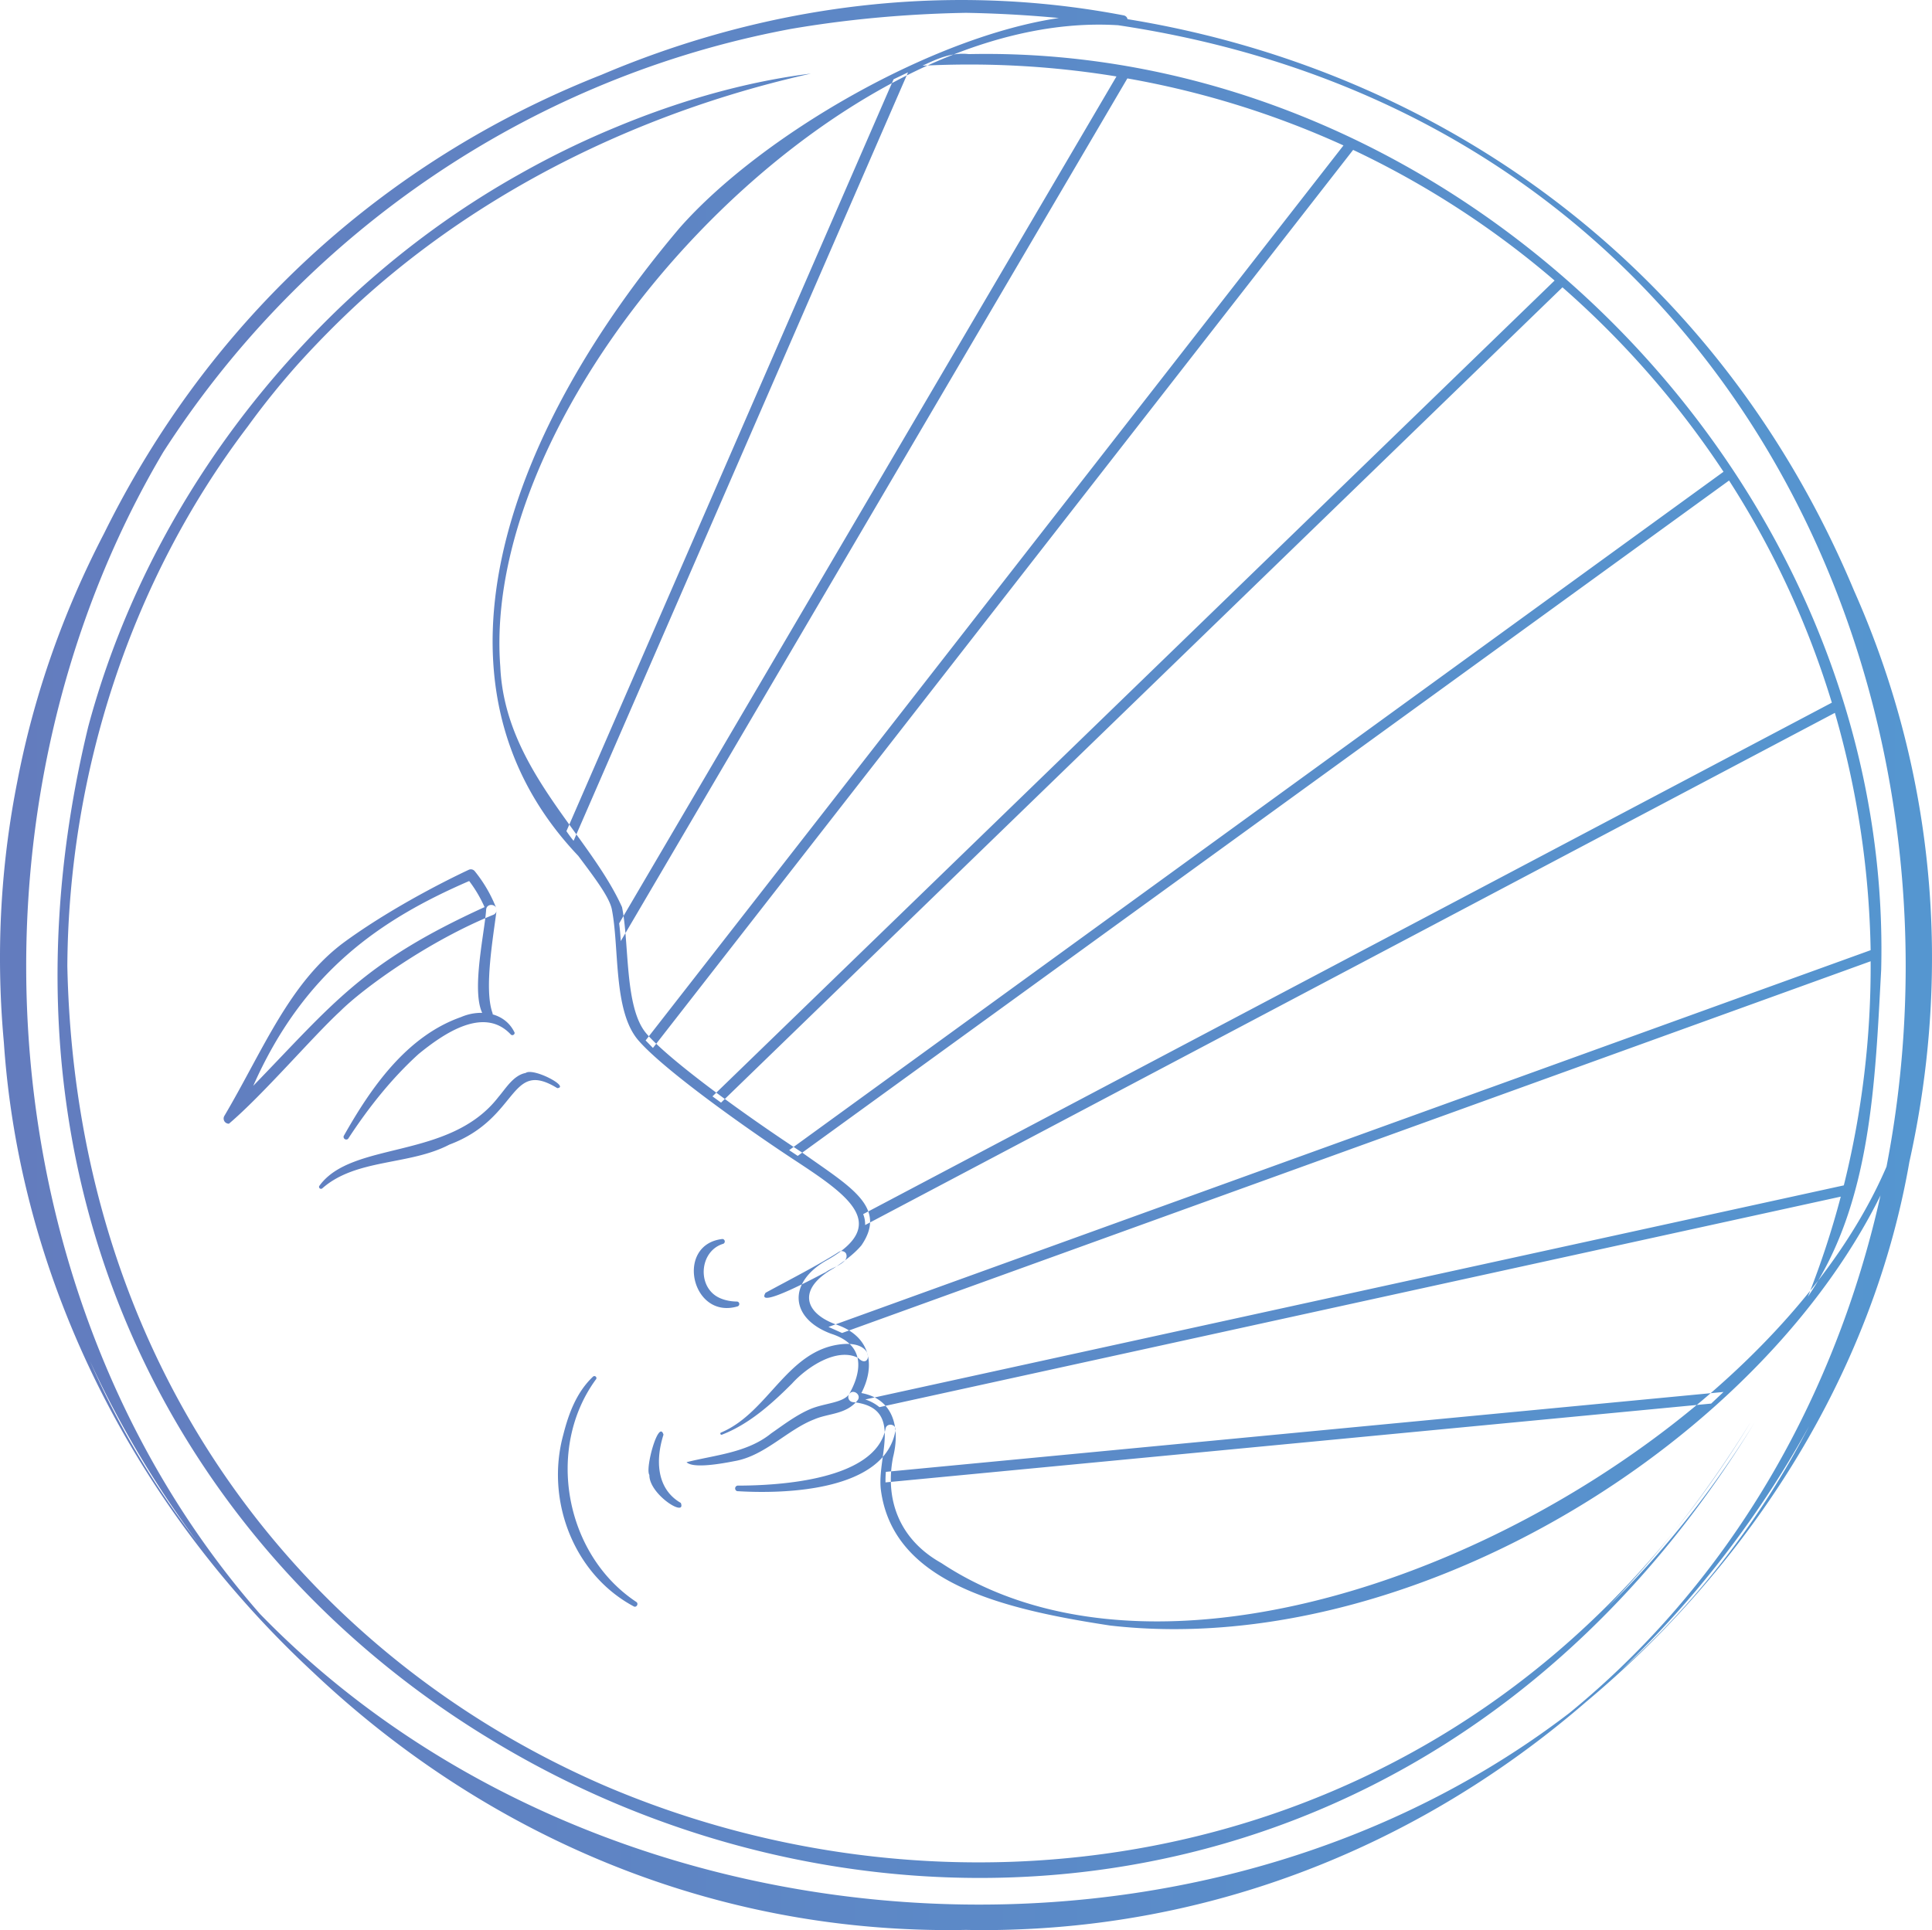 <svg xmlns="http://www.w3.org/2000/svg" width="1080.8" height="1080" viewBox="0.031 0.032 1080.8 1079.981" style=""><g><defs><linearGradient id="a" data-name="Безымянный градиент 118" y1="540" x2="1080.83" y2="540" gradientUnits="userSpaceOnUse"><stop offset="0" stop-color="#637cbe"></stop><stop offset="1" stop-color="#5596d0"></stop></linearGradient></defs><g data-name="Слой 2"><path data-name="Zodiac79_457859428" d="M128.1 628.8a2.9 2.9 0 0 1-2.6-4.3c21.9-37.1 36.5-75.1 67.8-97.8s68.6-39.8 69-40a2.8 2.8 0 0 1 3.4.9 77.6 77.6 0 0 1 12 20.7 2.9 2.9 0 0 1-1.7 3.6c-36.4 14.8-72.7 41-85.8 54.1-14.9 13.7-43.3 46.9-62.1 62.8zM262.5 493c-49.9 21.6-92.6 50.9-120.8 114.6 44.7-46.1 61.2-68.9 129.4-100a72.8 72.8 0 0 0-8.6-14.6zm-82.1 171.9c19-16.7 48.7-12.7 71-24.4 39.3-14.7 33.3-48.2 60.4-31.6 7.2-.7-13.4-11.6-17.7-8.5-6.9 1.3-11.2 8.8-15.2 13.4-27.4 35.6-82.1 24.3-100.3 49.9a1.1 1.1 0 0 0 1.8 1.2zm107.3-87.5c-5.5-11-19.1-12.9-29.7-8.3-30.5 10.7-50.5 39.6-65.7 66.6a1.5 1.5 0 0 0 2.5 1.5c11.3-17.3 24.3-33.7 39.4-47.4 13.5-11 36.4-27.2 51.6-10.9 1.1 1 2.7-.4 1.9-1.5zm-12.2-10.7c-4.7-13.3.4-42 2.3-57.1.5-3.8-5.4-4.5-5.8-.7-.9 14.2-10.3 53.5.8 61.8a3 3 0 0 0 2.7-4zM37.7 540.5c.7-108 35.4-215.6 100.9-301.8C213.7 135.1 330.9 68.6 453.7 41.2c-51.6 6.4-104.6 25.2-151.3 49.9C179.6 155.5 86.6 272.7 50.1 406.3c-141.2 580.6 620.1 899 931.5 389.7-267.7 431.9-933.1 264.3-943.9-255.5zm502.7 539.4c-378.1 7.2-650.2-403.8-496.8-749.2 182.5-436.3 811.2-436.3 993.7 0 153.3 345.3-118.7 756.4-496.9 749.2zm0-1072.7c-701 12.6-700.9 1054.4 0 1066.8 701-12.5 700.9-1054.3 0-1066.8zm-40.5 37.2l-183 420.7c1.3 1.9 2.6 3.7 4 5.4L508 40.5zm-4.5 785.1l461.9-44.1 6.9-6.5-468.6 44.7a57.2 57.2 0 0 0-.2 5.9zM542 30.3c-9.5-1.1-17.5 2.5-25.9 6.5a510.8 510.8 0 0 1 108.5 6L346.4 516.7c.4 3.1.7 6.5.9 9.9L630.7 43.9a500.6 500.6 0 0 1 120.9 37.5L361.2 582.2l4.1 4.2L757 83.9A502.7 502.7 0 0 1 869.7 157L398.6 613.5l4.8 3.5 470.7-456.2A513.8 513.8 0 0 1 964.2 264L441.5 643.6l4.8 3.2 521-377.9a497.5 497.5 0 0 1 57.5 124.3L482.9 679.4a14.9 14.9 0 0 1 1.1 6.1l542.5-286.6a507.9 507.9 0 0 1 20 132.8l-583 210.8 7.6 3.4 575.4-208a505.4 505.4 0 0 1-15 125.4L484.1 783.1a23.8 23.8 0 0 1 7.9 4.3l537.8-117.8a488.9 488.9 0 0 1-18.4 56c35.6-52 37.6-120.7 41-182.9C1059.3 268 816.7 24.5 542 30.3zm-1.6 1049.6C251 1086-4.9 830.1 1.2 540.6-7 217.6 311.3-52 628.5 8.6c3.6.6 2.9 6.1-.7 5.7C468.9 2.1 268.2 218.8 279.9 373c2.5 57.1 49.7 93.8 68.1 134.6 4.2 20.5 1.3 56.3 13.6 70.7s53.1 44.3 87.1 66.6c26.5 19 48.1 30.3 33.2 52-4.5 5.3-10.3 9.3-15.5 12.8-19.8 11.1-17.1 24.5.9 31.3 19.8 6.4 22.7 22.9 14.6 38.5 17.9 3.3 21.9 19.4 17.7 36-4.7 24.4 4.1 46.3 27 59.1C696.1 987 1049.3 788.7 1071 595.9a3 3 0 0 1 3.3-3.3c-10.4 266-267 493.2-533.9 487.3zm0-1072.7C246.3 7.2 7 246.5 7 540.6c-3.5 637.8 947.3 723.2 1057.9 98.2-55.5 154.6-266.7 291.1-443.8 270.8-61.8-9.4-121.6-24.4-128.3-76-2.3-19.1 13.3-46-15.5-49a2.9 2.9 0 0 1-2.3-4.4c5.6-9.8 11.4-27.1-10.1-33.9-23.5-8.8-24.1-29.2-1.8-41.4 34.2-19.6 12.4-35.4-17.6-55.1-27.8-18.2-74.3-51.3-88.4-67.7s-10.5-51.5-14.8-73.3c-1.4-6.8-9.5-17.5-18.8-29.9-94.3-99.3-35.4-242.5 56.6-351.2 45.7-52 142.3-107.8 213.7-117.8a527.5 527.5 0 0 0-53.4-2.7zm-68.8 744.9c-31.1 2.7-41.4 38.3-68.2 49.5-.8.3-.3 1.5.5 1.2 15.2-5.9 27.8-17.2 39.2-28.6 8.3-9.2 25.2-20.5 37.1-14.3 6.7 7.2 10.3-9.3-8.6-7.8zm3.5 28c-3.6 5-13.7 5-21.6 8.3s-15.6 9.2-22.1 13.7c-13.4 10.9-31.7 12.1-47.3 16.1 3.8 3.8 20.7.6 26.8-.6 17-2.9 29.6-17.6 44.7-23.4 8.1-3.5 17.9-2.6 24.3-10.8 2.1-3.1-2.8-6.4-4.8-3.3zm-62.7 54.3c27.1 1.7 82.7-.1 88.6-34 .6-3.6-5.1-4.5-5.6-.8-5.9 28.5-59 31.7-82.8 31.7a1.6 1.6 0 0 0-.2 3.1zm-49.1-9.1c-.2 10.9 20.8 24.1 17.6 15.7-13.9-8-14.1-24.5-9.7-38.2-2.7-9-10.4 18.9-7.9 22.5zm-31.5-55c-9.3 8.8-13.7 20.8-16.7 32.7-9.9 36.4 5.7 77.7 39.3 95.8 1.6 1.1 3.1-1.4 1.6-2.4-40-26.5-50.8-85.8-22.7-124.4a1.1 1.1 0 0 0-1.5-1.7zm130.3-58.5c3-2.5 13.5-5 11.2-10.4a2.9 2.9 0 0 0-4.1-.8c-11 7.1-29.2 16.4-40.9 22.8-6.3 10.2 31.4-10.5 33.8-11.6zm-57.9-18.5c-26.7 3-17.4 45.4 8.5 37.7a1.4 1.4 0 0 0-.3-2.7c-4.3 0-8.9-1.1-12.1-3.3-10.3-7.1-8.3-25.2 4.3-29a1.4 1.4 0 0 0-.4-2.7zM36 540.5C32.4 300.2 218 85.3 452 41.6c-190.6 27.6-353 180-402.6 365-140.5 579.6 617.8 897.1 930 389.1C717.3 1229.5 41.9 1056.9 36 540.5z" fill="url(#a)"></path></g></g></svg>
